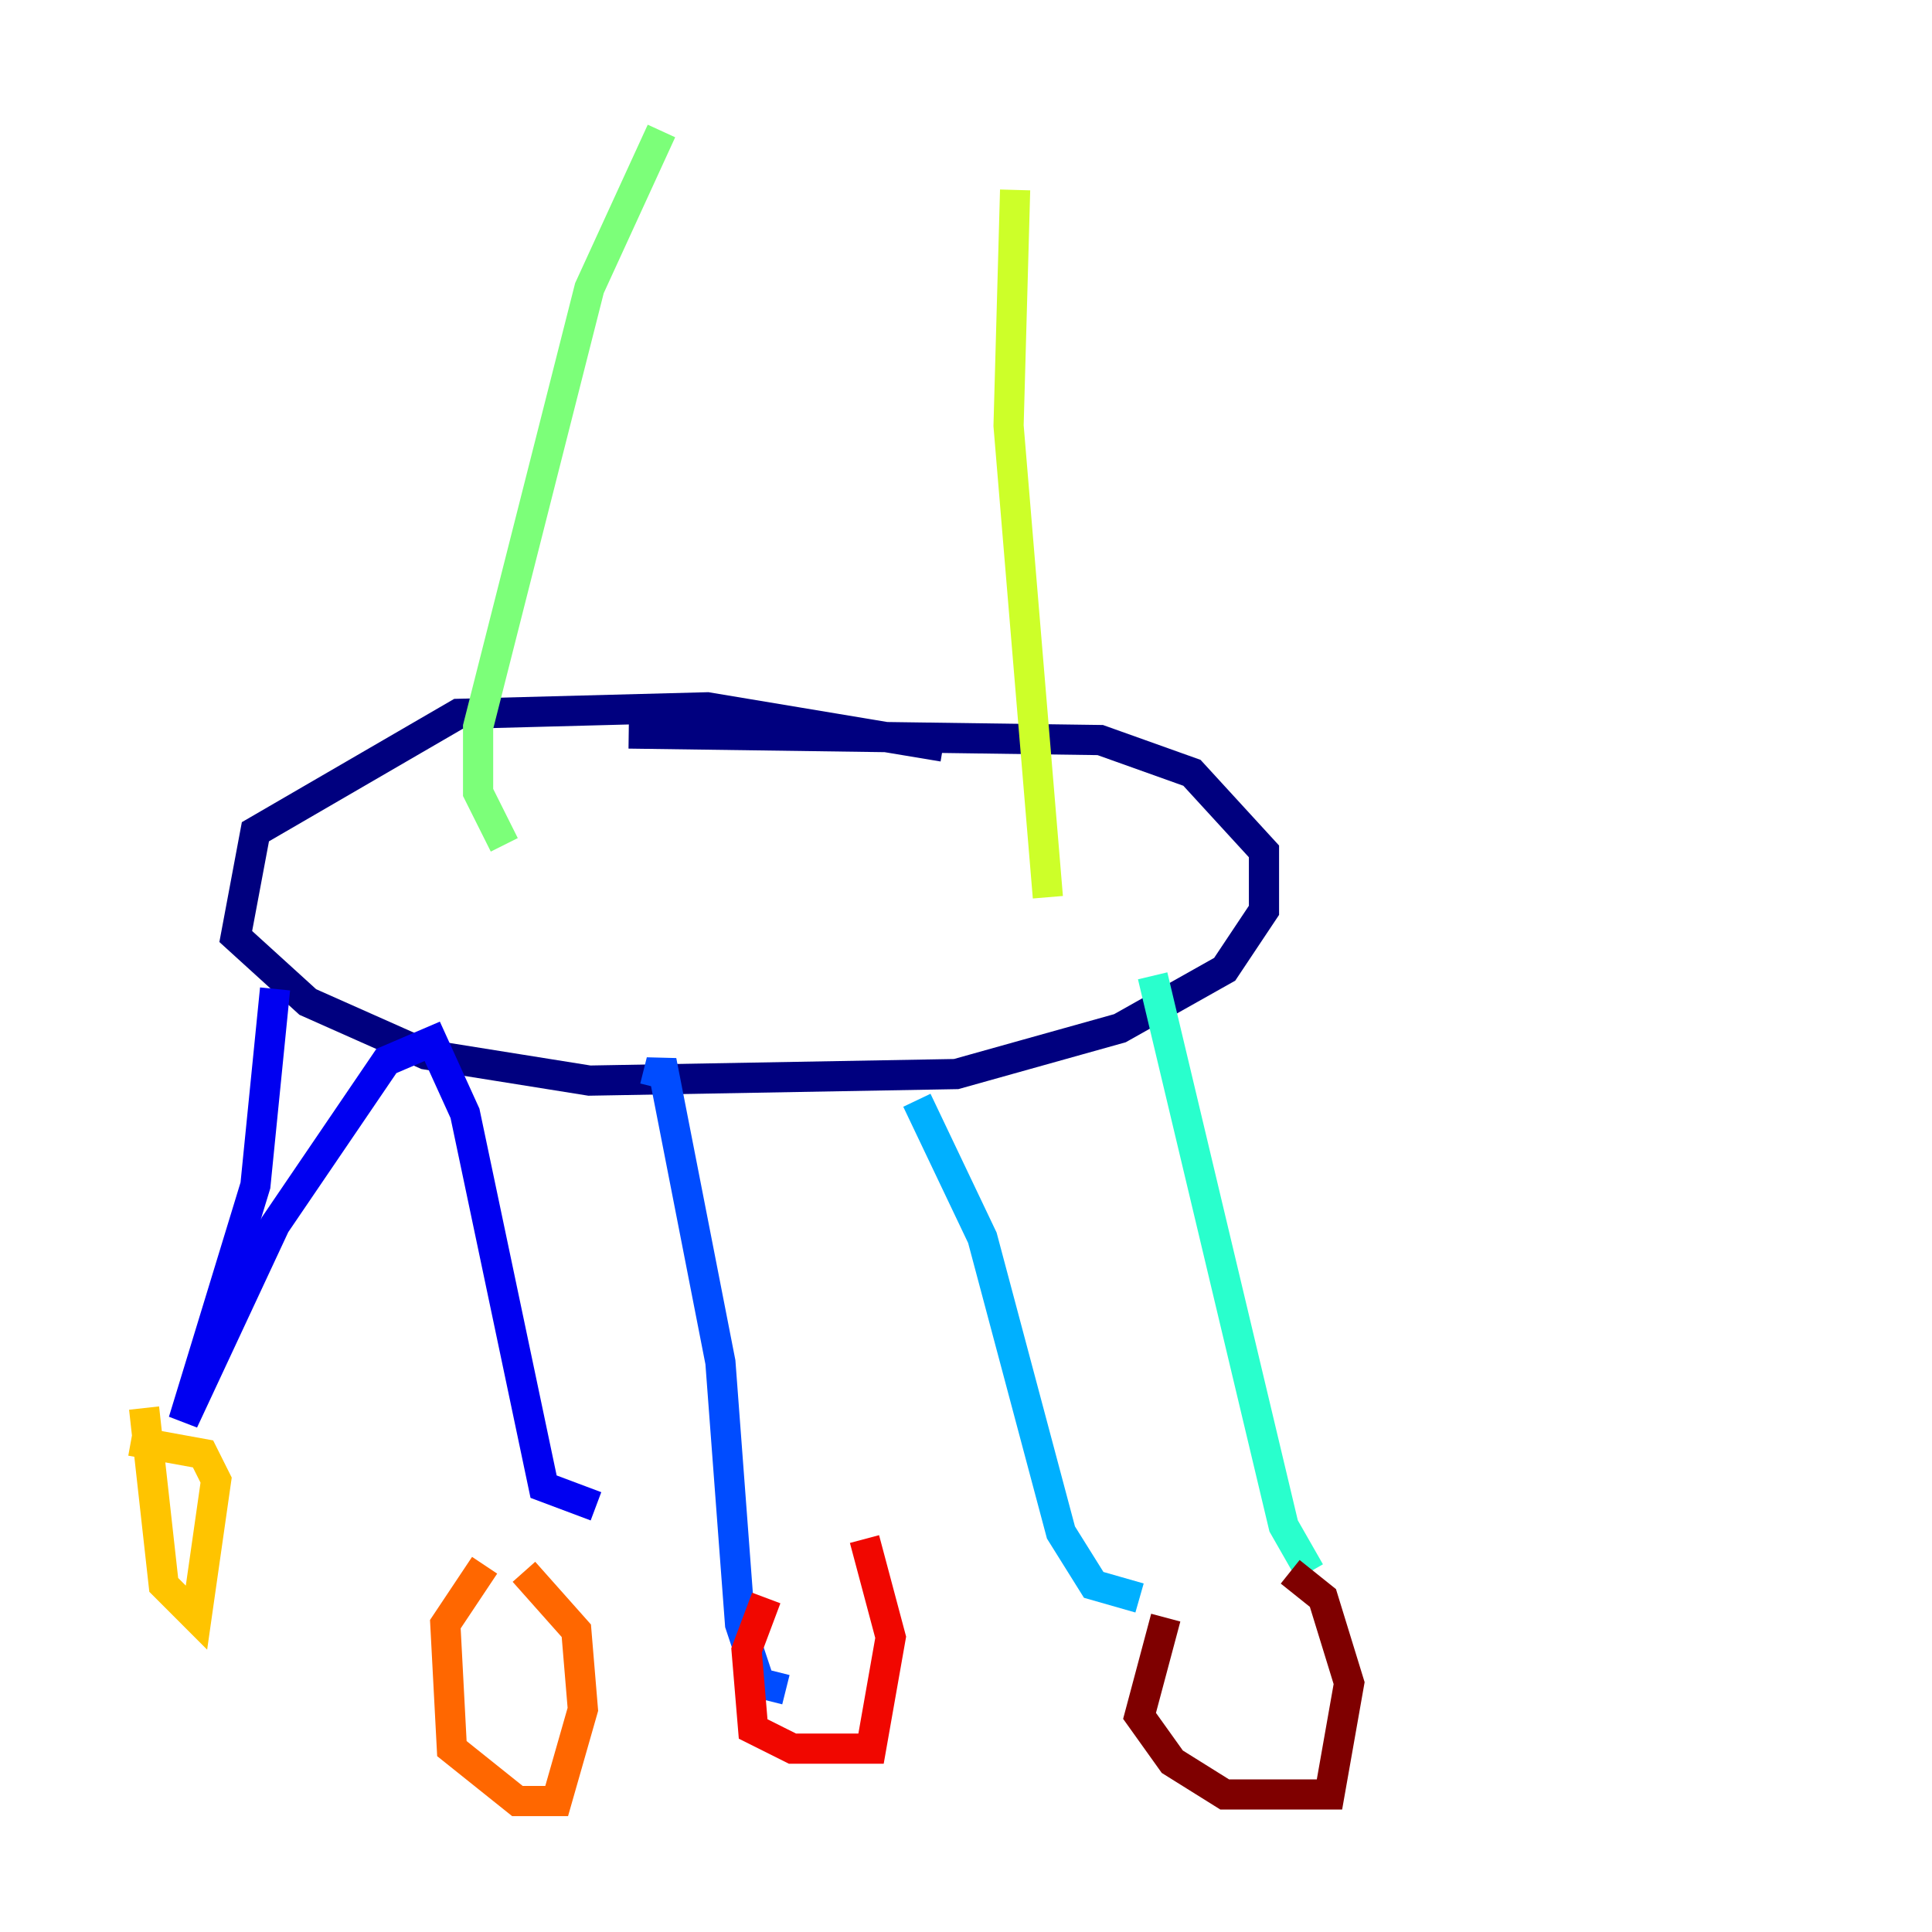 <?xml version="1.0" encoding="utf-8" ?>
<svg baseProfile="tiny" height="128" version="1.2" viewBox="0,0,128,128" width="128" xmlns="http://www.w3.org/2000/svg" xmlns:ev="http://www.w3.org/2001/xml-events" xmlns:xlink="http://www.w3.org/1999/xlink"><defs /><polyline fill="none" points="62.481,49.464 46.861,46.861 30.373,47.295 16.922,55.105 15.62,62.047 20.393,66.386 28.203,69.858 39.051,71.593 63.349,71.159 74.197,68.122 81.139,64.217 83.742,60.312 83.742,56.407 78.969,51.2 72.895,49.031 41.654,48.597" stroke="#00007f" stroke-width="2" /><polyline fill="none" points="18.224,65.519 16.922,78.536 12.149,94.156 18.224,81.139 25.6,70.291 28.637,68.99 30.807,73.763 36.014,98.495 39.485,99.797" stroke="#0000f1" stroke-width="2" /><polyline fill="none" points="43.39,72.027 43.824,70.291 47.729,90.251 49.031,107.607 50.332,111.512 52.068,111.946" stroke="#004cff" stroke-width="2" /><polyline fill="none" points="60.746,72.895 65.085,82.007 70.291,101.532 72.461,105.003 75.498,105.871" stroke="#00b0ff" stroke-width="2" /><polyline fill="none" points="76.366,64.651 85.044,101.098 86.78,104.136" stroke="#29ffcd" stroke-width="2" /><polyline fill="none" points="33.41,55.973 31.675,52.502 31.675,48.163 39.051,19.091 43.824,8.678" stroke="#7cff79" stroke-width="2" /><polyline fill="none" points="69.424,59.444 66.82,28.203 67.254,12.583" stroke="#cdff29" stroke-width="2" /><polyline fill="none" points="9.546,93.288 10.848,105.003 13.017,107.173 14.319,98.061 13.451,96.325 8.678,95.458" stroke="#ffc400" stroke-width="2" /><polyline fill="none" points="32.108,103.702 29.505,107.607 29.939,115.851 34.278,119.322 36.881,119.322 38.617,113.248 38.183,108.041 34.712,104.136" stroke="#ff6700" stroke-width="2" /><polyline fill="none" points="50.766,105.871 49.464,109.342 49.898,114.549 52.502,115.851 57.709,115.851 59.01,108.475 57.275,101.966" stroke="#f10700" stroke-width="2" /><polyline fill="none" points="77.234,107.173 75.498,113.681 77.668,116.719 81.139,118.888 88.081,118.888 89.383,111.512 87.647,105.871 85.478,104.136" stroke="#7f0000" stroke-width="2" /></svg>